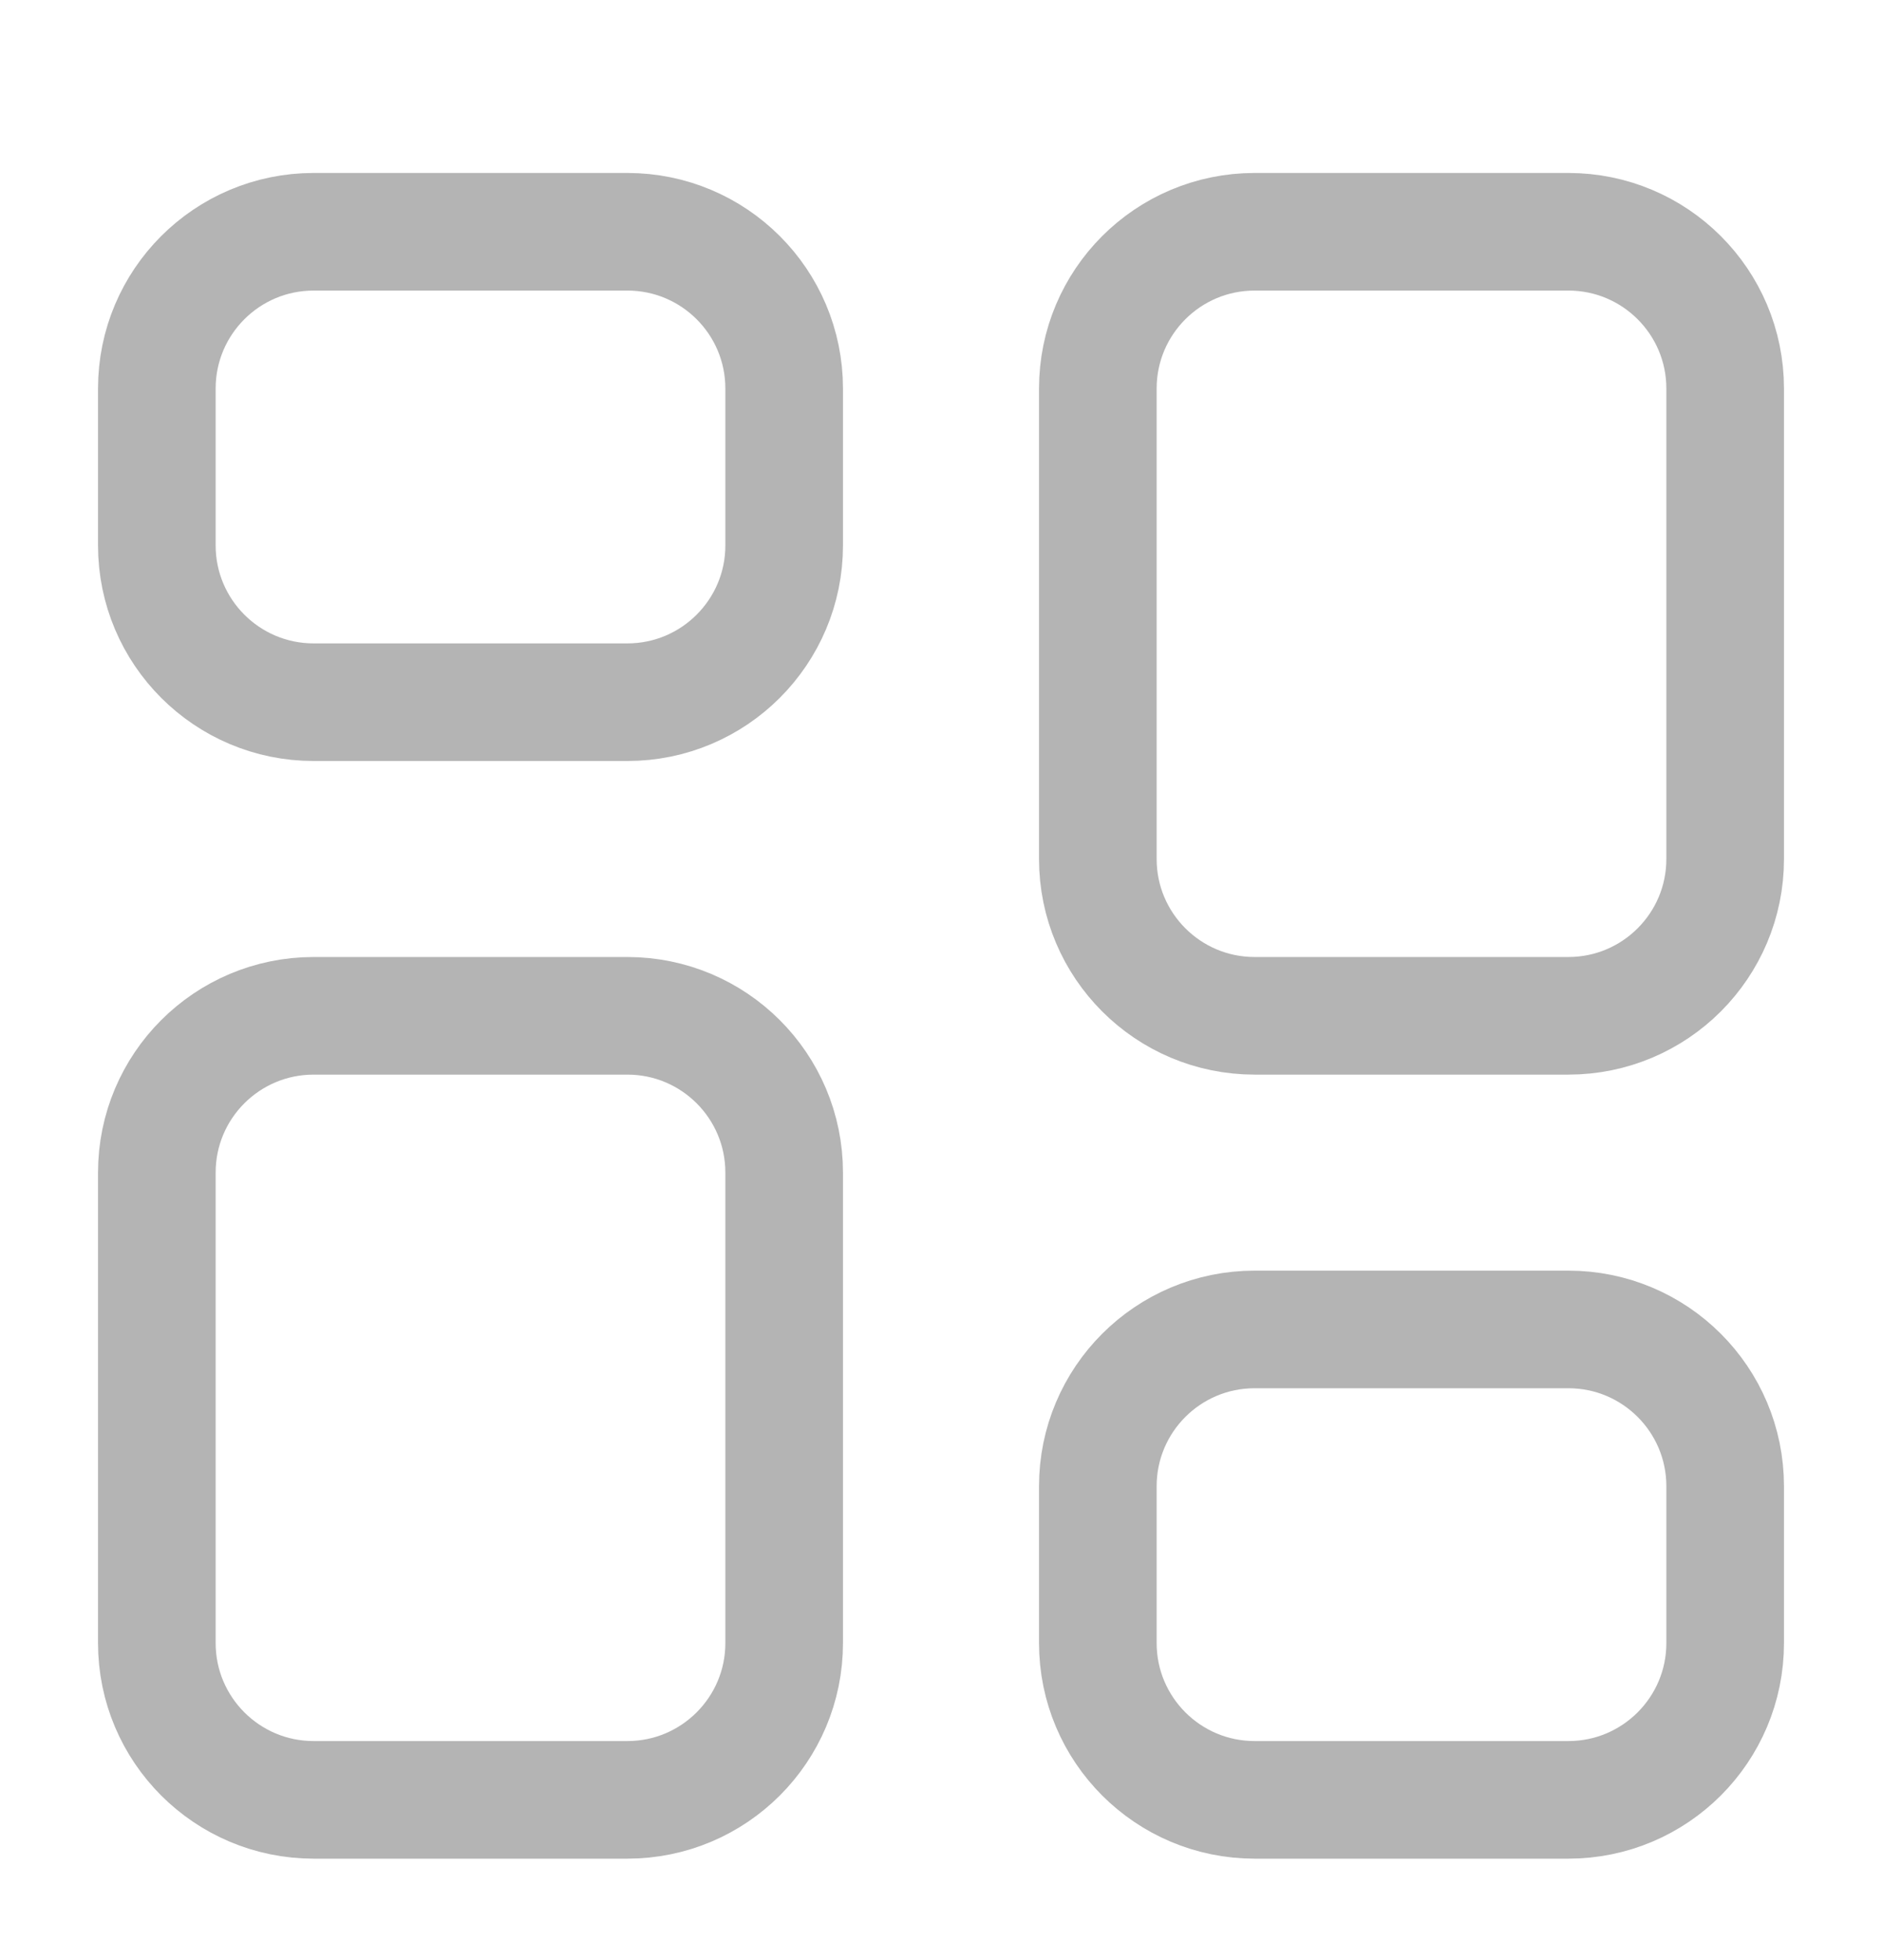 <svg width="24" height="25" viewBox="0 0 24 25" fill="none" xmlns="http://www.w3.org/2000/svg">
<path d="M2 4.956C2 3.851 2.895 2.956 4 2.956H8C9.105 2.956 10 3.851 10 4.956V6.956C10 8.06 9.105 8.956 8 8.956H4C2.895 8.956 2 8.06 2 6.956V4.956Z" stroke="#B4B4B4" stroke-width="1.5" stroke-linejoin="round"/>
<path d="M2 14.956C2 13.851 2.895 12.956 4 12.956H8C9.105 12.956 10 13.851 10 14.956V20.956C10 22.06 9.105 22.956 8 22.956H4C2.895 22.956 2 22.06 2 20.956V14.956Z" stroke="#B4B4B4" stroke-width="1.5" stroke-linejoin="round"/>
<path d="M14 4.956C14 3.851 14.895 2.956 16 2.956H20C21.105 2.956 22 3.851 22 4.956V10.956C22 12.06 21.105 12.956 20 12.956H16C14.895 12.956 14 12.06 14 10.956V4.956Z" stroke="#B4B4B4" stroke-width="1.5" stroke-linejoin="round"/>
<path d="M14 18.956C14 17.851 14.895 16.956 16 16.956H20C21.105 16.956 22 17.851 22 18.956V20.956C22 22.06 21.105 22.956 20 22.956H16C14.895 22.956 14 22.06 14 20.956V18.956Z" stroke="#B4B4B4" stroke-width="1.5" stroke-linejoin="round"/>
</svg>
